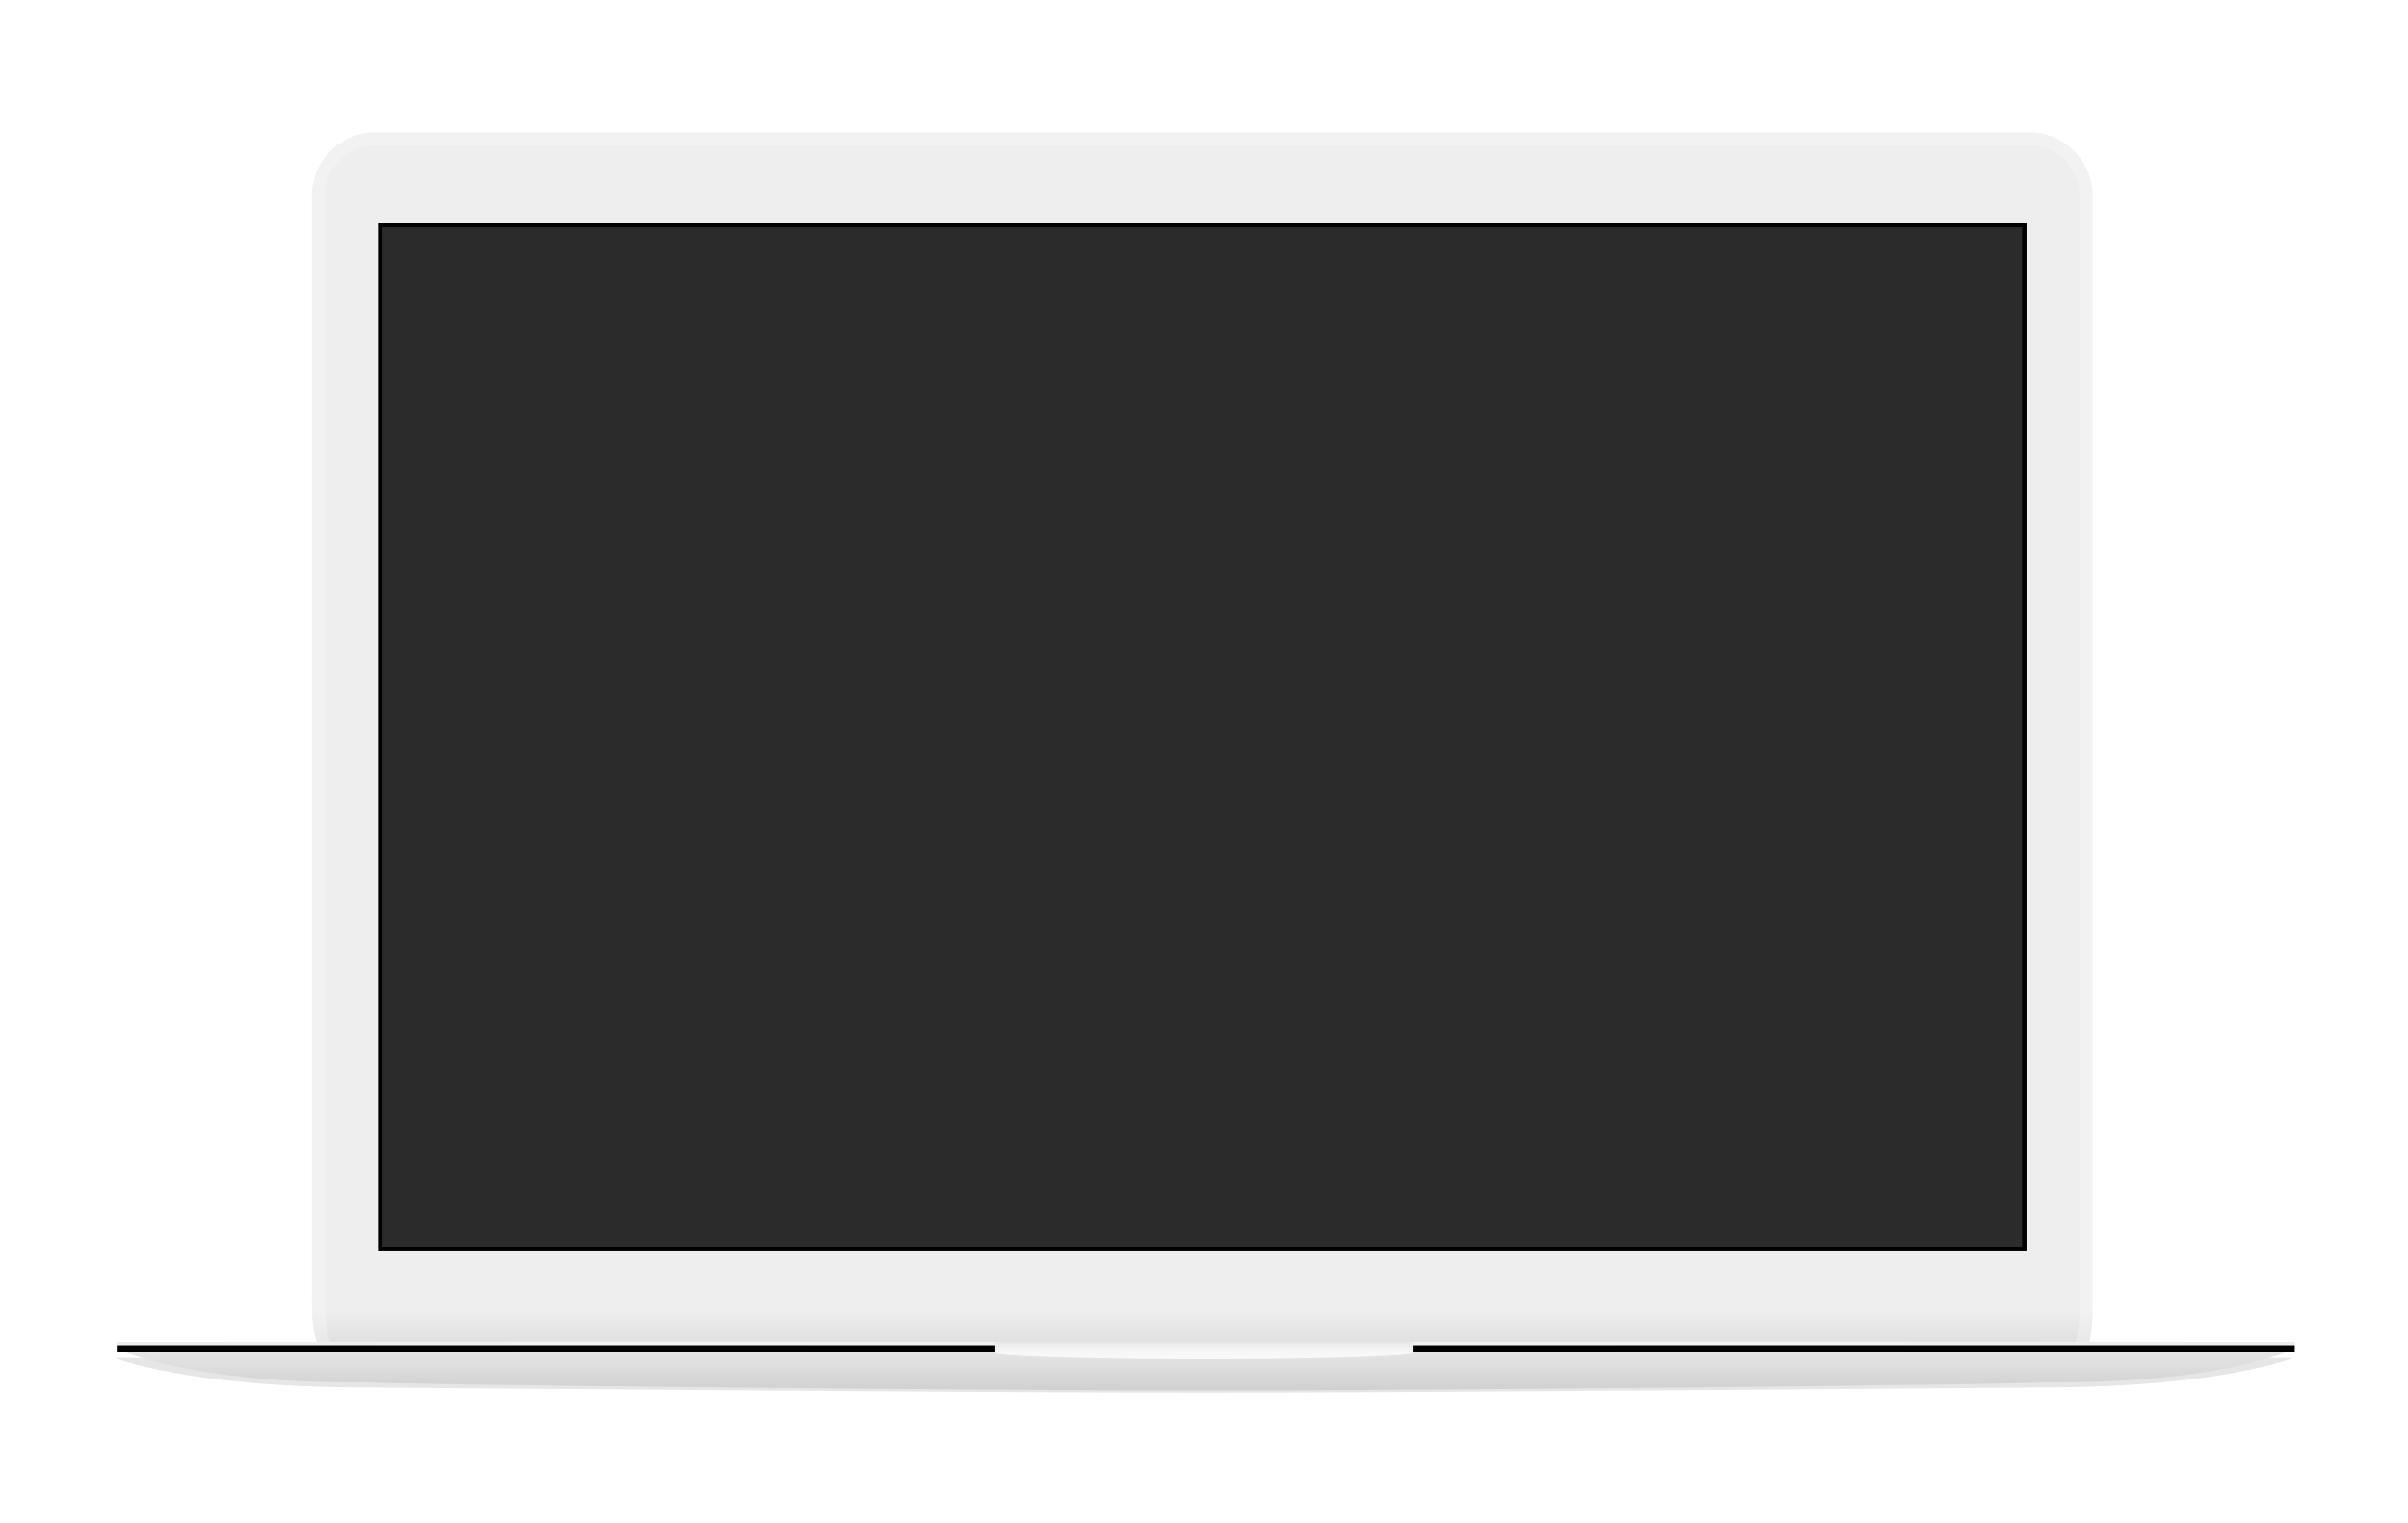 <?xml version="1.0" encoding="UTF-8"?>
<svg width="691px" height="437px" viewBox="0 0 691 437" version="1.1" xmlns="http://www.w3.org/2000/svg" xmlns:xlink="http://www.w3.org/1999/xlink">
    <!-- Generator: Sketch 45.1 (43504) - http://www.bohemiancoding.com/sketch -->
    <title>macbook</title>
    <desc>Created with Sketch.</desc>
    <defs>
        <filter x="-18.4%" y="-11.6%" width="136.6%" height="152.1%" filterUnits="objectBoundingBox" id="filter-1">
            <feOffset dx="0" dy="30" in="SourceAlpha" result="shadowOffsetOuter1"></feOffset>
            <feGaussianBlur stdDeviation="19" in="shadowOffsetOuter1" result="shadowBlurOuter1"></feGaussianBlur>
            <feColorMatrix values="0 0 0 0 0   0 0 0 0 0   0 0 0 0 0  0 0 0 0.2 0" type="matrix" in="shadowBlurOuter1" result="shadowMatrixOuter1"></feColorMatrix>
            <feMerge>
                <feMergeNode in="shadowMatrixOuter1"></feMergeNode>
                <feMergeNode in="SourceGraphic"></feMergeNode>
            </feMerge>
        </filter>
        <path d="M625,350.625 C625,350.625 604.362,359.105 552.773,359.105 C552.773,359.105 380,360.625 312.5,360.625 C245,360.625 72.227,359.105 72.227,359.105 C20.638,359.105 0,350.625 0,350.625 L625,350.625 Z" id="path-2"></path>
        <filter x="-6.8%" y="-415.0%" width="113.6%" height="950.0%" filterUnits="objectBoundingBox" id="filter-3">
            <feGaussianBlur stdDeviation="12.5 0" in="SourceGraphic"></feGaussianBlur>
        </filter>
        <filter x="-7.3%" y="-445.0%" width="114.6%" height="1010.0%" filterUnits="objectBoundingBox" id="filter-4">
            <feOffset dx="0" dy="1" in="SourceAlpha" result="shadowOffsetOuter1"></feOffset>
            <feGaussianBlur stdDeviation="2.5" in="shadowOffsetOuter1" result="shadowBlurOuter1"></feGaussianBlur>
            <feColorMatrix values="0 0 0 0 0   0 0 0 0 0   0 0 0 0 0  0 0 0 1 0" type="matrix" in="shadowBlurOuter1"></feColorMatrix>
        </filter>
        <linearGradient x1="50%" y1="100%" x2="50%" y2="95.361%" id="linearGradient-5">
            <stop stop-color="#000000" offset="0%"></stop>
            <stop stop-color="#000000" stop-opacity="0" offset="100%"></stop>
        </linearGradient>
        <path d="M74.5,0 L549.5,0 C559.283,0 567.5,8.222 567.5,18 L567.5,335 C567.5,344.778 567.44,353 557.5,353 L67.5,353 C57.434,353 56.5,344.778 56.5,335 L56.5,18 C56.5,8.222 64.717,0 74.5,0 L74.5,0 Z" id="path-6"></path>
        <rect id="path-7" x="75.5" y="26" width="473" height="295"></rect>
        <rect id="path-9" x="75.5" y="26" width="473" height="295"></rect>
        <linearGradient x1="50%" y1="99.741%" x2="50%" y2="0%" id="linearGradient-11">
            <stop stop-color="#D0D0D0" offset="0%"></stop>
            <stop stop-color="#E7E7E7" offset="100%"></stop>
        </linearGradient>
        <linearGradient x1="100%" y1="59.021%" x2="0%" y2="59.021%" id="linearGradient-12">
            <stop stop-color="#000000" offset="0%"></stop>
            <stop stop-color="#FFFFFF" stop-opacity="0.5" offset="49.649%"></stop>
            <stop stop-color="#000000" offset="100%"></stop>
        </linearGradient>
        <rect id="path-13" x="0.5" y="347" width="625" height="2"></rect>
        <filter x="-0.1%" y="-25.0%" width="100.2%" height="150.0%" filterUnits="objectBoundingBox" id="filter-14">
            <feOffset dx="0" dy="1" in="SourceAlpha" result="shadowOffsetInner1"></feOffset>
            <feComposite in="shadowOffsetInner1" in2="SourceAlpha" operator="arithmetic" k2="-1" k3="1" result="shadowInnerInner1"></feComposite>
            <feColorMatrix values="0 0 0 0 1   0 0 0 0 1   0 0 0 0 1  0 0 0 0.3 0" type="matrix" in="shadowInnerInner1"></feColorMatrix>
        </filter>
        <linearGradient x1="50%" y1="2.057%" x2="50%" y2="100%" id="linearGradient-15">
            <stop stop-color="#000000" offset="0%"></stop>
            <stop stop-color="#999999" offset="100%"></stop>
        </linearGradient>
        <linearGradient x1="50%" y1="50%" x2="50%" y2="0%" id="linearGradient-16">
            <stop stop-color="#000000" stop-opacity="0" offset="0%"></stop>
            <stop stop-color="#000000" offset="100%"></stop>
        </linearGradient>
        <linearGradient x1="50%" y1="20.793%" x2="50%" y2="100%" id="linearGradient-17">
            <stop stop-color="#FFFFFF" stop-opacity="-0.064" offset="0%"></stop>
            <stop stop-color="#FFFFFF" stop-opacity="0" offset="0%"></stop>
            <stop stop-color="#FFFFFF" offset="100%"></stop>
        </linearGradient>
        <path d="M312.5,352 C289.782,352 258.438,351.444 252.5,350.333 L252.5,347 L372.5,347 L372.5,350.333 C366.562,351.444 335.218,352 312.5,352 Z" id="path-18"></path>
    </defs>
    <g id="Page-1" stroke="none" stroke-width="1" fill="none" fill-rule="evenodd">
        <g id="Desktop-HD" transform="translate(-50, -290)">
            <g id="Icons" transform="translate(83, 298)">
                <g id="macbook" filter="url(#filter-1)">
                    <g id="shadow" opacity="0.1" filter="url(#filter-3)" fill-opacity="1" fill="black">
                        <use filter="url(#filter-4)" xlink:href="#path-2"></use>
                    </g>
                    <g id="top">
                        <use fill="#EEEEEE" fill-rule="evenodd" xlink:href="#path-6"></use>
                        <use fill-opacity="0.1" fill="url(#linearGradient-5)" fill-rule="evenodd" style="mix-blend-mode: multiply;" xlink:href="#path-6"></use>
                        <path stroke-opacity="0.25" stroke="#FFFFFF" stroke-width="3.75" d="M74.5,1.875 C65.755,1.875 58.375,9.256 58.375,18 L58.375,335 C58.375,346.947 60.277,351.125 67.5,351.125 L557.5,351.125 C564.367,351.125 565.625,347.846 565.625,335 L565.625,18 C565.625,9.256 558.245,1.875 549.5,1.875 L74.5,1.875 Z"></path>
                    </g>
                    <mask id="mask-8" fill="white">
                        <use xlink:href="#path-7"></use>
                    </mask>
                    <use id="screen" fill="#2B2B2B" xlink:href="#path-7"></use>
                    <mask id="mask-10" fill="white">
                        <use xlink:href="#path-9"></use>
                    </mask>
                    <rect stroke="#000000" stroke-width="1.25" x="76.125" y="26.625" width="471.75" height="293.75"></rect>
                    <path d="M625.5,349 C625.5,349 604.862,359.176 553.5,358.6 C553.273,359.176 380.5,361 313.5,361 C245.5,361 72.727,359.176 72.5,358.6 C21.138,359.176 0.5,349 0.5,349 L625.5,349 Z" id="bottom" fill="url(#linearGradient-11)"></path>
                    <g id="bottomfront">
                        <use fill="#F2F2F2" fill-rule="evenodd" xlink:href="#path-13"></use>
                        <use fill-opacity="0.02" fill="url(#linearGradient-12)" fill-rule="evenodd" style="mix-blend-mode: multiply;" xlink:href="#path-13"></use>
                        <use fill="black" fill-opacity="1" filter="url(#filter-14)" xlink:href="#path-13"></use>
                    </g>
                    <g id="shadows">
                        <use fill="#FAFAFA" xlink:href="#path-18"></use>
                        <use fill-opacity="0.03" fill="url(#linearGradient-15)" style="mix-blend-mode: multiply;" xlink:href="#path-18"></use>
                        <use fill-opacity="0.04" fill="url(#linearGradient-16)" style="mix-blend-mode: multiply;" xlink:href="#path-18"></use>
                        <use fill-opacity="0.3" fill="url(#linearGradient-17)" style="mix-blend-mode: soft-light;" xlink:href="#path-18"></use>
                    </g>
                </g>
            </g>
        </g>
    </g>
</svg>
